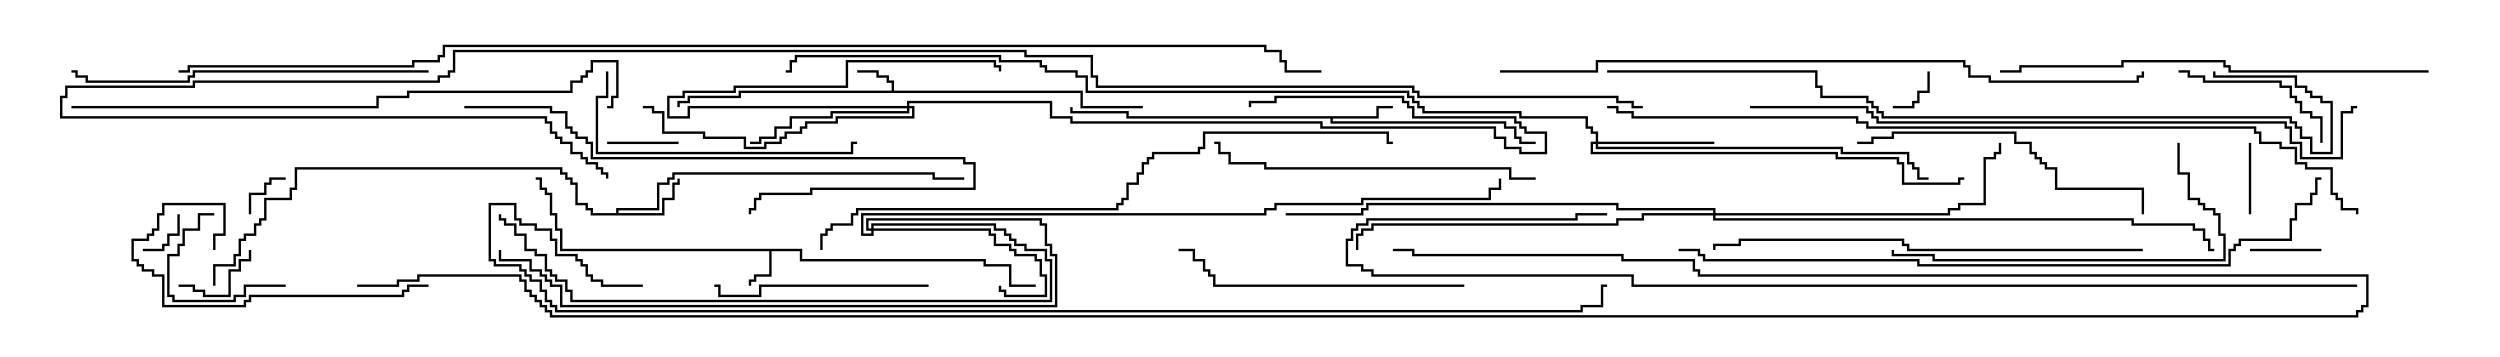 <svg version="1.1" width="105" height="15" xmlns="http://www.w3.org/2000/svg"><path d="M33.693,10.45L33.693,10.879L41.407,10.879L41.407,11.093L42.479,11.093L42.479,11.95L43.5,11.95L43.5,12.05L42.379,12.05L42.379,11.193L41.307,11.193L41.307,10.979L33.593,10.979L33.593,10.55L32.407,10.55L32.407,11.621L31.764,11.621L31.764,11.836L31.55,11.836L31.55,12L31.45,12L31.45,11.736L31.664,11.736L31.664,11.521L32.307,11.521L32.307,10.55L23.521,10.55L23.521,9.693L23.307,9.693L23.307,9.05L23.093,9.05L23.093,8.193L22.879,8.193L22.879,7.979L22.664,7.979L22.664,7.55L22.5,7.55L22.5,7.45L22.764,7.45L22.764,7.879L22.979,7.879L22.979,8.093L23.193,8.093L23.193,8.95L23.407,8.95L23.407,9.593L23.621,9.593L23.621,10.45z" stroke="none"/><path d="M37.45,3.807L37.45,3.479L37.236,3.479L37.236,3.264L36.807,3.264L36.807,3.05L36,3.05L36,2.95L36.907,2.95L36.907,3.164L37.336,3.164L37.336,3.379L37.55,3.379L37.55,3.807L45.479,3.807L45.479,4.45L48,4.45L48,4.55L45.379,4.55L45.379,3.907L31.121,3.907L31.121,4.121L28.979,4.121L28.979,4.336L28.55,4.336L28.55,4.5L28.45,4.5L28.45,4.236L28.879,4.236L28.879,4.021L31.021,4.021L31.021,3.807z" stroke="none"/><path d="M57.807,4.879L57.807,4.45L58.5,4.45L58.5,4.55L57.907,4.55L57.907,4.979L55.979,4.979L55.979,5.093L63.264,5.093L63.264,5.307L63.693,5.307L63.693,5.736L63.907,5.736L63.907,5.95L64.5,5.95L64.5,6.05L63.807,6.05L63.807,5.836L63.593,5.836L63.593,5.407L63.164,5.407L63.164,5.193L55.879,5.193L55.879,4.979L47.307,4.979L47.307,4.764L44.95,4.764L44.95,4.5L45.05,4.5L45.05,4.664L47.407,4.664L47.407,4.879z" stroke="none"/><path d="M25.879,8.95L25.879,8.736L27.593,8.736L27.593,7.664L28.021,7.664L28.021,7.45L28.236,7.45L28.236,7.236L39.264,7.236L39.264,7.45L40.5,7.45L40.5,7.55L39.164,7.55L39.164,7.336L28.336,7.336L28.336,7.55L28.121,7.55L28.121,7.764L27.693,7.764L27.693,8.836L25.979,8.836L25.979,8.95L27.807,8.95L27.807,8.307L28.236,8.307L28.236,7.664L28.45,7.664L28.45,7.5L28.55,7.5L28.55,7.764L28.336,7.764L28.336,8.407L27.907,8.407L27.907,9.05L24.807,9.05L24.807,8.836L24.593,8.836L24.593,8.621L24.164,8.621L24.164,7.764L23.95,7.764L23.95,7.55L23.736,7.55L23.736,7.336L23.521,7.336L23.521,7.121L12.479,7.121L12.479,7.979L12.264,7.979L12.264,8.407L11.193,8.407L11.193,9.264L10.979,9.264L10.979,9.479L10.764,9.479L10.764,9.907L10.336,9.907L10.336,10.121L10.121,10.121L10.121,10.764L9.907,10.764L9.907,11.193L9.05,11.193L9.05,12L8.95,12L8.95,11.093L9.807,11.093L9.807,10.664L10.021,10.664L10.021,10.021L10.236,10.021L10.236,9.807L10.664,9.807L10.664,9.379L10.879,9.379L10.879,9.164L11.093,9.164L11.093,8.307L12.164,8.307L12.164,7.879L12.379,7.879L12.379,7.021L23.621,7.021L23.621,7.236L23.836,7.236L23.836,7.45L24.05,7.45L24.05,7.664L24.264,7.664L24.264,8.521L24.693,8.521L24.693,8.736L24.907,8.736L24.907,8.95z" stroke="none"/><path d="M38.093,4.45L38.093,4.236L44.193,4.236L44.193,4.879L45.05,4.879L45.05,5.093L55.55,5.093L55.55,5.307L62.836,5.307L62.836,5.736L63.264,5.736L63.264,6.164L63.907,6.164L63.907,6.379L64.879,6.379L64.879,5.621L64.021,5.621L64.021,5.407L63.807,5.407L63.807,5.193L63.593,5.193L63.593,4.979L59.307,4.979L59.307,4.55L59.093,4.55L59.093,4.336L58.879,4.336L58.879,4.121L53.621,4.121L53.621,4.336L52.55,4.336L52.55,4.5L52.45,4.5L52.45,4.236L53.521,4.236L53.521,4.021L58.979,4.021L58.979,4.236L59.193,4.236L59.193,4.45L59.407,4.45L59.407,4.879L63.693,4.879L63.693,5.093L63.907,5.093L63.907,5.307L64.121,5.307L64.121,5.521L64.979,5.521L64.979,6.479L63.807,6.479L63.807,6.264L63.164,6.264L63.164,5.836L62.736,5.836L62.736,5.407L55.45,5.407L55.45,5.193L44.95,5.193L44.95,4.979L44.093,4.979L44.093,4.336L38.193,4.336L38.193,4.45L38.407,4.45L38.407,4.979L35.193,4.979L35.193,5.193L33.907,5.193L33.907,5.407L33.693,5.407L33.693,5.621L33.05,5.621L33.05,5.836L32.836,5.836L32.836,6.05L32.193,6.05L32.193,6.264L31.236,6.264L31.236,5.836L29.521,5.836L29.521,5.621L27.807,5.621L27.807,4.764L27.379,4.764L27.379,4.55L27,4.55L27,4.45L27.479,4.45L27.479,4.664L27.907,4.664L27.907,5.521L29.621,5.521L29.621,5.736L31.336,5.736L31.336,6.164L32.093,6.164L32.093,5.95L32.736,5.95L32.736,5.736L32.95,5.736L32.95,5.521L33.593,5.521L33.593,5.307L33.807,5.307L33.807,5.093L35.093,5.093L35.093,4.879L38.307,4.879L38.307,4.55L38.193,4.55L38.193,4.764L34.979,4.764L34.979,4.979L33.264,4.979L33.264,5.407L32.621,5.407L32.621,5.836L31.979,5.836L31.979,6.05L31.5,6.05L31.5,5.95L31.879,5.95L31.879,5.736L32.521,5.736L32.521,5.307L33.164,5.307L33.164,4.879L34.879,4.879L34.879,4.664L38.093,4.664L38.093,4.55L28.979,4.55L28.979,4.979L28.021,4.979L28.021,4.021L28.664,4.021L28.664,3.807L30.807,3.807L30.807,3.593L35.521,3.593L35.521,2.521L41.836,2.521L41.836,2.736L42.05,2.736L42.05,3L41.95,3L41.95,2.836L41.736,2.836L41.736,2.621L35.621,2.621L35.621,3.693L30.907,3.693L30.907,3.907L28.764,3.907L28.764,4.121L28.121,4.121L28.121,4.879L28.879,4.879L28.879,4.45z" stroke="none"/><path d="M67.021,5.95L67.021,5.621L66.807,5.621L66.807,5.407L66.593,5.407L66.593,4.979L63.807,4.979L63.807,4.764L59.736,4.764L59.736,4.55L59.521,4.55L59.521,4.336L59.307,4.336L59.307,4.121L59.093,4.121L59.093,3.907L45.593,3.907L45.593,3.264L45.164,3.264L45.164,3.05L43.879,3.05L43.879,2.836L43.664,2.836L43.664,2.621L41.95,2.621L41.95,2.407L33.479,2.407L33.479,2.621L33.264,2.621L33.264,3.05L33,3.05L33,2.95L33.164,2.95L33.164,2.521L33.379,2.521L33.379,2.307L42.05,2.307L42.05,2.521L43.764,2.521L43.764,2.736L43.979,2.736L43.979,2.95L45.264,2.95L45.264,3.164L45.693,3.164L45.693,3.807L59.193,3.807L59.193,4.021L59.407,4.021L59.407,4.236L59.621,4.236L59.621,4.45L59.836,4.45L59.836,4.664L63.907,4.664L63.907,4.879L66.693,4.879L66.693,5.307L66.907,5.307L66.907,5.521L67.121,5.521L67.121,5.95L72,5.95L72,6.05L67.121,6.05L67.121,6.164L77.407,6.164L77.407,6.379L80.193,6.379L80.193,6.807L80.407,6.807L80.407,7.021L80.621,7.021L80.621,7.45L81,7.45L81,7.55L80.521,7.55L80.521,7.121L80.307,7.121L80.307,6.907L80.093,6.907L80.093,6.479L77.307,6.479L77.307,6.264L67.021,6.264L67.021,6.05L66.907,6.05L66.907,6.379L77.193,6.379L77.193,6.593L79.764,6.593L79.764,6.807L79.979,6.807L79.979,7.664L82.236,7.664L82.236,7.45L82.5,7.45L82.5,7.55L82.336,7.55L82.336,7.764L79.879,7.764L79.879,6.907L79.664,6.907L79.664,6.693L77.093,6.693L77.093,6.479L66.807,6.479L66.807,5.95z" stroke="none"/><path d="M36.593,9.593L36.593,9.379L41.836,9.379L41.836,9.593L42.264,9.593L42.264,9.807L42.479,9.807L42.479,10.021L42.693,10.021L42.693,10.236L43.121,10.236L43.121,10.45L43.979,10.45L43.979,10.879L44.193,10.879L44.193,12.693L23.95,12.693L23.95,12.264L23.736,12.264L23.736,11.836L23.307,11.836L23.307,11.621L23.093,11.621L23.093,11.407L22.879,11.407L22.879,10.764L22.45,10.764L22.45,10.55L22.021,10.55L22.021,9.907L21.593,9.907L21.593,9.479L21.164,9.479L21.164,9.264L20.95,9.264L20.95,9L21.05,9L21.05,9.164L21.264,9.164L21.264,9.379L21.693,9.379L21.693,9.807L22.121,9.807L22.121,10.45L22.55,10.45L22.55,10.664L22.979,10.664L22.979,11.307L23.193,11.307L23.193,11.521L23.407,11.521L23.407,11.736L23.836,11.736L23.836,12.164L24.05,12.164L24.05,12.593L44.093,12.593L44.093,10.979L43.879,10.979L43.879,10.55L43.021,10.55L43.021,10.336L42.593,10.336L42.593,10.121L42.379,10.121L42.379,9.907L42.164,9.907L42.164,9.693L41.736,9.693L41.736,9.479L36.693,9.479L36.693,9.593L41.621,9.593L41.621,9.807L41.836,9.807L41.836,10.236L42.479,10.236L42.479,10.45L42.693,10.45L42.693,10.664L43.55,10.664L43.55,10.879L43.764,10.879L43.764,11.521L43.979,11.521L43.979,12.479L42.164,12.479L42.164,12.264L41.95,12.264L41.95,12L42.05,12L42.05,12.164L42.264,12.164L42.264,12.379L43.879,12.379L43.879,11.621L43.664,11.621L43.664,10.979L43.45,10.979L43.45,10.764L42.593,10.764L42.593,10.55L42.379,10.55L42.379,10.336L41.736,10.336L41.736,9.907L41.521,9.907L41.521,9.693L36.693,9.693L36.693,9.907L36.164,9.907L36.164,8.95L53.093,8.95L53.093,8.736L53.521,8.736L53.521,8.521L57.164,8.521L57.164,8.307L62.521,8.307L62.521,7.879L62.95,7.879L62.95,7.5L63.05,7.5L63.05,7.979L62.621,7.979L62.621,8.407L57.264,8.407L57.264,8.621L53.621,8.621L53.621,8.836L53.193,8.836L53.193,9.05L36.264,9.05L36.264,9.807L36.593,9.807L36.593,9.693L36.379,9.693L36.379,9.164L43.764,9.164L43.764,9.379L43.979,9.379L43.979,10.236L44.193,10.236L44.193,10.664L44.407,10.664L44.407,12.907L23.521,12.907L23.521,12.05L23.093,12.05L23.093,11.836L22.879,11.836L22.879,11.621L22.664,11.621L22.664,11.407L22.236,11.407L22.236,10.979L20.95,10.979L20.95,10.5L21.05,10.5L21.05,10.879L22.336,10.879L22.336,11.307L22.764,11.307L22.764,11.521L22.979,11.521L22.979,11.736L23.193,11.736L23.193,11.95L23.621,11.95L23.621,12.807L44.307,12.807L44.307,10.764L44.093,10.764L44.093,10.336L43.879,10.336L43.879,9.479L43.664,9.479L43.664,9.264L36.479,9.264L36.479,9.593z" stroke="none"/><path d="M71.95,8.95L71.95,8.836L67.879,8.836L67.879,8.621L57.479,8.621L57.479,8.836L57.264,8.836L57.264,9.05L54,9.05L54,8.95L57.164,8.95L57.164,8.736L57.379,8.736L57.379,8.521L67.979,8.521L67.979,8.736L72.05,8.736L72.05,8.95L81.807,8.95L81.807,8.736L82.236,8.736L82.236,8.521L83.307,8.521L83.307,6.593L83.736,6.593L83.736,6.379L83.95,6.379L83.95,6L84.05,6L84.05,6.479L83.836,6.479L83.836,6.693L83.407,6.693L83.407,8.621L82.336,8.621L82.336,8.836L81.907,8.836L81.907,9.05L72.05,9.05L72.05,9.164L89.621,9.164L89.621,9.379L92.193,9.379L92.193,9.593L92.621,9.593L92.621,10.021L92.836,10.021L92.836,10.45L93,10.45L93,10.55L92.736,10.55L92.736,10.121L92.521,10.121L92.521,9.693L92.093,9.693L92.093,9.479L89.521,9.479L89.521,9.264L71.95,9.264L71.95,9.05L69.05,9.05L69.05,9.264L67.979,9.264L67.979,9.479L57.693,9.479L57.693,9.693L57.264,9.693L57.264,9.907L57.05,9.907L57.05,10.5L56.95,10.5L56.95,9.807L57.164,9.807L57.164,9.593L57.593,9.593L57.593,9.379L67.879,9.379L67.879,9.164L68.95,9.164L68.95,8.95z" stroke="none"/><path d="M6,10.55L6,10.45L6.807,10.45L6.807,10.236L7.021,10.236L7.021,9.807L7.45,9.807L7.45,9L7.55,9L7.55,9.907L7.121,9.907L7.121,10.336L6.907,10.336L6.907,10.55z" stroke="none"/><path d="M79.5,4.55L79.5,4.45L80.307,4.45L80.307,4.236L80.521,4.236L80.521,3.807L80.95,3.807L80.95,3L81.05,3L81.05,3.907L80.621,3.907L80.621,4.336L80.407,4.336L80.407,4.55z" stroke="none"/><path d="M10.55,9L10.45,9L10.45,8.093L11.093,8.093L11.093,7.664L11.307,7.664L11.307,7.45L12,7.45L12,7.55L11.407,7.55L11.407,7.764L11.193,7.764L11.193,8.193L10.55,8.193z" stroke="none"/><path d="M28.5,5.95L28.5,6.05L25.5,6.05L25.5,5.95z" stroke="none"/><path d="M94.45,6L94.55,6L94.55,9L94.45,9z" stroke="none"/><path d="M94.5,10.55L94.5,10.45L97.5,10.45L97.5,10.55z" stroke="none"/><path d="M7.5,12.05L7.5,11.95L8.193,11.95L8.193,12.164L8.621,12.164L8.621,12.379L9.593,12.379L9.593,11.307L10.021,11.307L10.021,10.879L10.45,10.879L10.45,10.5L10.55,10.5L10.55,10.979L10.121,10.979L10.121,11.407L9.693,11.407L9.693,12.479L8.521,12.479L8.521,12.264L8.093,12.264L8.093,12.05z" stroke="none"/><path d="M12,11.95L12,12.05L10.336,12.05L10.336,12.479L9.907,12.479L9.907,12.693L7.236,12.693L7.236,12.479L7.021,12.479L7.021,10.664L7.45,10.664L7.45,10.236L7.664,10.236L7.664,9.593L8.307,9.593L8.307,8.95L9,8.95L9,9.05L8.407,9.05L8.407,9.693L7.764,9.693L7.764,10.336L7.55,10.336L7.55,10.764L7.121,10.764L7.121,12.379L7.336,12.379L7.336,12.593L9.807,12.593L9.807,12.379L10.236,12.379L10.236,11.95z" stroke="none"/><path d="M91.5,3.05L91.5,2.95L91.979,2.95L91.979,3.164L92.621,3.164L92.621,3.379L95.836,3.379L95.836,3.593L96.264,3.593L96.264,4.021L96.479,4.021L96.479,4.236L96.693,4.236L96.693,4.664L97.121,4.664L97.121,4.879L97.55,4.879L97.55,6L97.45,6L97.45,4.979L97.021,4.979L97.021,4.764L96.593,4.764L96.593,4.336L96.379,4.336L96.379,4.121L96.164,4.121L96.164,3.693L95.736,3.693L95.736,3.479L92.521,3.479L92.521,3.264L91.879,3.264L91.879,3.05z" stroke="none"/><path d="M39,11.95L39,12.05L31.979,12.05L31.979,12.479L30.164,12.479L30.164,12.05L30,12.05L30,11.95L30.264,11.95L30.264,12.379L31.879,12.379L31.879,11.95z" stroke="none"/><path d="M18,11.95L18,12.05L17.193,12.05L17.193,12.264L16.979,12.264L16.979,12.479L10.55,12.479L10.55,12.693L10.336,12.693L10.336,12.907L6.807,12.907L6.807,11.621L6.379,11.621L6.379,11.407L5.95,11.407L5.95,11.193L5.736,11.193L5.736,10.979L5.521,10.979L5.521,10.021L6.164,10.021L6.164,9.807L6.379,9.807L6.379,9.593L6.593,9.593L6.593,8.95L6.807,8.95L6.807,8.521L9.479,8.521L9.479,9.907L9.05,9.907L9.05,10.5L8.95,10.5L8.95,9.807L9.379,9.807L9.379,8.621L6.907,8.621L6.907,9.05L6.693,9.05L6.693,9.693L6.479,9.693L6.479,9.907L6.264,9.907L6.264,10.121L5.621,10.121L5.621,10.879L5.836,10.879L5.836,11.093L6.05,11.093L6.05,11.307L6.479,11.307L6.479,11.521L6.907,11.521L6.907,12.807L10.236,12.807L10.236,12.593L10.45,12.593L10.45,12.379L16.879,12.379L16.879,12.164L17.093,12.164L17.093,11.95z" stroke="none"/><path d="M25.45,3L25.55,3L25.55,4.121L25.121,4.121L25.121,6.379L35.736,6.379L35.736,5.95L36,5.95L36,6.05L35.836,6.05L35.836,6.479L25.021,6.479L25.021,4.021L25.45,4.021z" stroke="none"/><path d="M61.5,11.95L61.5,12.05L50.95,12.05L50.95,11.621L50.736,11.621L50.736,11.407L50.521,11.407L50.521,10.979L50.093,10.979L50.093,10.55L49.5,10.55L49.5,10.45L50.193,10.45L50.193,10.879L50.621,10.879L50.621,11.307L50.836,11.307L50.836,11.521L51.05,11.521L51.05,11.95z" stroke="none"/><path d="M90.05,9L89.95,9L89.95,7.979L86.307,7.979L86.307,7.121L85.879,7.121L85.879,6.907L85.664,6.907L85.664,6.693L85.45,6.693L85.45,6.479L85.236,6.479L85.236,6.05L84.593,6.05L84.593,5.621L79.55,5.621L79.55,5.836L78.693,5.836L78.693,6.05L78,6.05L78,5.95L78.593,5.95L78.593,5.736L79.45,5.736L79.45,5.521L84.693,5.521L84.693,5.95L85.336,5.95L85.336,6.379L85.55,6.379L85.55,6.593L85.764,6.593L85.764,6.807L85.979,6.807L85.979,7.021L86.407,7.021L86.407,7.879L90.05,7.879z" stroke="none"/><path d="M19.5,4.55L19.5,4.45L23.193,4.45L23.193,4.664L23.836,4.664L23.836,5.307L24.05,5.307L24.05,5.521L24.264,5.521L24.264,5.736L24.693,5.736L24.693,5.95L24.907,5.95L24.907,6.593L40.55,6.593L40.55,6.807L40.979,6.807L40.979,7.979L34.121,7.979L34.121,8.193L31.979,8.193L31.979,8.407L31.764,8.407L31.764,8.836L31.55,8.836L31.55,9L31.45,9L31.45,8.736L31.664,8.736L31.664,8.307L31.879,8.307L31.879,8.093L34.021,8.093L34.021,7.879L40.879,7.879L40.879,6.907L40.45,6.907L40.45,6.693L24.807,6.693L24.807,6.05L24.593,6.05L24.593,5.836L24.164,5.836L24.164,5.621L23.95,5.621L23.95,5.407L23.736,5.407L23.736,4.764L23.093,4.764L23.093,4.55z" stroke="none"/><path d="M91.45,6L91.55,6L91.55,7.236L91.979,7.236L91.979,8.307L92.407,8.307L92.407,8.521L92.621,8.521L92.621,8.736L93.05,8.736L93.05,8.95L93.264,8.95L93.264,9.807L93.479,9.807L93.479,10.979L81.164,10.979L81.164,10.764L79.45,10.764L79.45,10.5L79.55,10.5L79.55,10.664L81.264,10.664L81.264,10.879L93.379,10.879L93.379,9.907L93.164,9.907L93.164,9.05L92.95,9.05L92.95,8.836L92.521,8.836L92.521,8.621L92.307,8.621L92.307,8.407L91.879,8.407L91.879,7.336L91.45,7.336z" stroke="none"/><path d="M64.5,7.45L64.5,7.55L63.379,7.55L63.379,7.121L53.093,7.121L53.093,6.907L51.593,6.907L51.593,6.479L51.164,6.479L51.164,6.05L51,6.05L51,5.95L51.264,5.95L51.264,6.379L51.693,6.379L51.693,6.807L53.193,6.807L53.193,7.021L63.479,7.021L63.479,7.45z" stroke="none"/><path d="M18,2.95L18,3.05L8.193,3.05L8.193,3.264L7.979,3.264L7.979,3.479L3.593,3.479L3.593,3.264L3.164,3.264L3.164,3.05L3,3.05L3,2.95L3.264,2.95L3.264,3.164L3.693,3.164L3.693,3.379L7.879,3.379L7.879,3.164L8.093,3.164L8.093,2.95z" stroke="none"/><path d="M90,10.45L90,10.55L80.093,10.55L80.093,10.336L79.879,10.336L79.879,10.121L73.121,10.121L73.121,10.336L72.05,10.336L72.05,10.5L71.95,10.5L71.95,10.236L73.021,10.236L73.021,10.021L79.979,10.021L79.979,10.236L80.193,10.236L80.193,10.45z" stroke="none"/><path d="M102,2.95L102,3.05L93.593,3.05L93.593,2.836L93.379,2.836L93.379,2.621L89.193,2.621L89.193,2.836L84.907,2.836L84.907,3.05L84,3.05L84,2.95L84.807,2.95L84.807,2.736L89.093,2.736L89.093,2.521L93.479,2.521L93.479,2.736L93.693,2.736L93.693,2.95z" stroke="none"/><path d="M3,4.55L3,4.45L15.807,4.45L15.807,4.021L17.093,4.021L17.093,3.807L23.95,3.807L23.95,3.379L24.379,3.379L24.379,3.164L24.593,3.164L24.593,2.95L24.807,2.95L24.807,2.521L25.979,2.521L25.979,4.121L25.764,4.121L25.764,4.55L25.5,4.55L25.5,4.45L25.664,4.45L25.664,4.021L25.879,4.021L25.879,2.621L24.907,2.621L24.907,3.05L24.693,3.05L24.693,3.264L24.479,3.264L24.479,3.479L24.05,3.479L24.05,3.907L17.193,3.907L17.193,4.121L15.907,4.121L15.907,4.55z" stroke="none"/><path d="M34.55,10.5L34.45,10.5L34.45,9.807L34.664,9.807L34.664,9.593L34.879,9.593L34.879,9.379L35.736,9.379L35.736,8.95L35.95,8.95L35.95,8.736L46.879,8.736L46.879,8.521L47.093,8.521L47.093,8.307L47.307,8.307L47.307,7.664L47.736,7.664L47.736,7.236L47.95,7.236L47.95,6.807L48.164,6.807L48.164,6.593L48.379,6.593L48.379,6.379L50.307,6.379L50.307,6.164L50.521,6.164L50.521,5.521L58.336,5.521L58.336,5.95L58.5,5.95L58.5,6.05L58.236,6.05L58.236,5.621L50.621,5.621L50.621,6.264L50.407,6.264L50.407,6.479L48.479,6.479L48.479,6.693L48.264,6.693L48.264,6.907L48.05,6.907L48.05,7.336L47.836,7.336L47.836,7.764L47.407,7.764L47.407,8.407L47.193,8.407L47.193,8.621L46.979,8.621L46.979,8.836L36.05,8.836L36.05,9.05L35.836,9.05L35.836,9.479L34.979,9.479L34.979,9.693L34.764,9.693L34.764,9.907L34.55,9.907z" stroke="none"/><path d="M67.5,3.05L67.5,2.95L76.336,2.95L76.336,3.593L76.55,3.593L76.55,4.021L78.479,4.021L78.479,4.236L78.693,4.236L78.693,4.45L78.907,4.45L78.907,4.664L79.121,4.664L79.121,4.879L96.264,4.879L96.264,5.093L96.479,5.093L96.479,5.307L96.693,5.307L96.693,5.736L97.121,5.736L97.121,6.379L97.879,6.379L97.879,4.336L97.45,4.336L97.45,4.121L97.021,4.121L97.021,3.907L96.807,3.907L96.807,3.693L96.379,3.693L96.379,3.264L92.95,3.264L92.95,3L93.05,3L93.05,3.164L96.479,3.164L96.479,3.593L96.907,3.593L96.907,3.807L97.121,3.807L97.121,4.021L97.55,4.021L97.55,4.236L97.979,4.236L97.979,6.479L97.021,6.479L97.021,5.836L96.593,5.836L96.593,5.407L96.379,5.407L96.379,5.193L96.164,5.193L96.164,4.979L79.021,4.979L79.021,4.764L78.807,4.764L78.807,4.55L78.593,4.55L78.593,4.336L78.379,4.336L78.379,4.121L76.45,4.121L76.45,3.693L76.236,3.693L76.236,3.05z" stroke="none"/><path d="M73.5,4.55L73.5,4.45L78.479,4.45L78.479,4.664L78.693,4.664L78.693,4.879L78.907,4.879L78.907,5.093L96.05,5.093L96.05,5.307L96.264,5.307L96.264,5.95L96.693,5.95L96.693,6.593L98.307,6.593L98.307,4.664L98.736,4.664L98.736,4.45L99,4.45L99,4.55L98.836,4.55L98.836,4.764L98.407,4.764L98.407,6.693L96.593,6.693L96.593,6.05L96.164,6.05L96.164,5.407L95.95,5.407L95.95,5.193L78.807,5.193L78.807,4.979L78.593,4.979L78.593,4.764L78.379,4.764L78.379,4.55z" stroke="none"/><path d="M63,3.05L63,2.95L67.021,2.95L67.021,2.521L82.55,2.521L82.55,2.736L82.764,2.736L82.764,3.164L83.621,3.164L83.621,3.379L89.736,3.379L89.736,3.164L89.95,3.164L89.95,3L90.05,3L90.05,3.264L89.836,3.264L89.836,3.479L83.521,3.479L83.521,3.264L82.664,3.264L82.664,2.836L82.45,2.836L82.45,2.621L67.121,2.621L67.121,3.05z" stroke="none"/><path d="M70.5,10.55L70.5,10.45L71.407,10.45L71.407,10.664L71.621,10.664L71.621,10.879L80.621,10.879L80.621,11.093L93.593,11.093L93.593,10.45L93.807,10.45L93.807,10.236L94.021,10.236L94.021,10.021L96.164,10.021L96.164,9.164L96.379,9.164L96.379,8.521L97.021,8.521L97.021,8.093L97.236,8.093L97.236,7.45L97.5,7.45L97.5,7.55L97.336,7.55L97.336,8.193L97.121,8.193L97.121,8.621L96.479,8.621L96.479,9.264L96.264,9.264L96.264,10.121L94.121,10.121L94.121,10.336L93.907,10.336L93.907,10.55L93.693,10.55L93.693,11.193L80.521,11.193L80.521,10.979L71.521,10.979L71.521,10.764L71.307,10.764L71.307,10.55z" stroke="none"/><path d="M99,11.95L99,12.05L68.521,12.05L68.521,11.621L57.593,11.621L57.593,11.407L57.164,11.407L57.164,11.193L56.521,11.193L56.521,10.021L56.736,10.021L56.736,9.593L56.95,9.593L56.95,9.379L57.379,9.379L57.379,9.164L66.164,9.164L66.164,8.95L67.5,8.95L67.5,9.05L66.264,9.05L66.264,9.264L57.479,9.264L57.479,9.479L57.05,9.479L57.05,9.693L56.836,9.693L56.836,10.121L56.621,10.121L56.621,11.093L57.264,11.093L57.264,11.307L57.693,11.307L57.693,11.521L68.621,11.521L68.621,11.95z" stroke="none"/><path d="M67.5,4.55L67.5,4.45L67.979,4.45L67.979,4.664L68.621,4.664L68.621,4.879L78.05,4.879L78.05,5.093L78.479,5.093L78.479,5.307L94.764,5.307L94.764,5.521L94.979,5.521L94.979,5.95L95.836,5.95L95.836,6.164L96.479,6.164L96.479,6.807L96.907,6.807L96.907,7.021L97.979,7.021L97.979,8.093L98.193,8.093L98.193,8.307L98.407,8.307L98.407,8.736L99.05,8.736L99.05,9L98.95,9L98.95,8.836L98.307,8.836L98.307,8.407L98.093,8.407L98.093,8.193L97.879,8.193L97.879,7.121L96.807,7.121L96.807,6.907L96.379,6.907L96.379,6.264L95.736,6.264L95.736,6.05L94.879,6.05L94.879,5.621L94.664,5.621L94.664,5.407L78.379,5.407L78.379,5.193L77.95,5.193L77.95,4.979L68.521,4.979L68.521,4.764L67.879,4.764L67.879,4.55z" stroke="none"/><path d="M27,11.95L27,12.05L25.236,12.05L25.236,11.836L24.807,11.836L24.807,11.621L24.593,11.621L24.593,11.193L24.379,11.193L24.379,10.979L24.164,10.979L24.164,10.764L23.307,10.764L23.307,10.121L23.093,10.121L23.093,9.693L22.45,9.693L22.45,9.479L21.807,9.479L21.807,9.264L21.593,9.264L21.593,8.621L20.621,8.621L20.621,10.879L20.836,10.879L20.836,11.093L21.907,11.093L21.907,11.307L22.121,11.307L22.121,11.521L22.336,11.521L22.336,11.736L22.764,11.736L22.764,12.164L22.979,12.164L22.979,12.593L23.193,12.593L23.193,12.807L23.407,12.807L23.407,13.021L66.379,13.021L66.379,12.807L67.236,12.807L67.236,11.95L67.5,11.95L67.5,12.05L67.336,12.05L67.336,12.907L66.479,12.907L66.479,13.121L23.307,13.121L23.307,12.907L23.093,12.907L23.093,12.693L22.879,12.693L22.879,12.264L22.664,12.264L22.664,11.836L22.236,11.836L22.236,11.621L22.021,11.621L22.021,11.407L21.807,11.407L21.807,11.193L20.736,11.193L20.736,10.979L20.521,10.979L20.521,8.521L21.693,8.521L21.693,9.164L21.907,9.164L21.907,9.379L22.55,9.379L22.55,9.593L23.193,9.593L23.193,10.021L23.407,10.021L23.407,10.664L24.264,10.664L24.264,10.879L24.479,10.879L24.479,11.093L24.693,11.093L24.693,11.521L24.907,11.521L24.907,11.736L25.336,11.736L25.336,11.95z" stroke="none"/><path d="M15,12.05L15,11.95L16.664,11.95L16.664,11.736L17.521,11.736L17.521,11.521L21.907,11.521L21.907,11.736L22.121,11.736L22.121,12.164L22.336,12.164L22.336,12.379L22.55,12.379L22.55,12.593L22.764,12.593L22.764,12.807L22.979,12.807L22.979,13.021L23.193,13.021L23.193,13.236L98.95,13.236L98.95,13.021L99.164,13.021L99.164,12.807L99.379,12.807L99.379,11.621L71.307,11.621L71.307,11.407L71.093,11.407L71.093,10.979L68.093,10.979L68.093,10.764L59.307,10.764L59.307,10.55L58.5,10.55L58.5,10.45L59.407,10.45L59.407,10.664L68.193,10.664L68.193,10.879L71.193,10.879L71.193,11.307L71.407,11.307L71.407,11.521L99.479,11.521L99.479,12.907L99.264,12.907L99.264,13.121L99.05,13.121L99.05,13.336L23.093,13.336L23.093,13.121L22.879,13.121L22.879,12.907L22.664,12.907L22.664,12.693L22.45,12.693L22.45,12.479L22.236,12.479L22.236,12.264L22.021,12.264L22.021,11.836L21.807,11.836L21.807,11.621L17.621,11.621L17.621,11.836L16.764,11.836L16.764,12.05z" stroke="none"/><path d="M69,4.45L69,4.55L68.521,4.55L68.521,4.336L67.879,4.336L67.879,4.121L59.521,4.121L59.521,3.907L59.307,3.907L59.307,3.693L46.021,3.693L46.021,3.264L45.807,3.264L45.807,2.407L43.021,2.407L43.021,2.193L19.121,2.193L19.121,3.05L18.907,3.05L18.907,3.264L18.479,3.264L18.479,3.479L8.193,3.479L8.193,3.693L2.836,3.693L2.836,4.121L2.621,4.121L2.621,4.879L22.979,4.879L22.979,5.093L23.193,5.093L23.193,5.521L23.407,5.521L23.407,5.736L23.621,5.736L23.621,5.95L24.05,5.95L24.05,6.379L24.479,6.379L24.479,6.593L24.693,6.593L24.693,6.807L25.121,6.807L25.121,7.021L25.336,7.021L25.336,7.236L25.55,7.236L25.55,7.5L25.45,7.5L25.45,7.336L25.236,7.336L25.236,7.121L25.021,7.121L25.021,6.907L24.593,6.907L24.593,6.693L24.379,6.693L24.379,6.479L23.95,6.479L23.95,6.05L23.521,6.05L23.521,5.836L23.307,5.836L23.307,5.621L23.093,5.621L23.093,5.193L22.879,5.193L22.879,4.979L2.521,4.979L2.521,4.021L2.736,4.021L2.736,3.593L8.093,3.593L8.093,3.379L18.379,3.379L18.379,3.164L18.807,3.164L18.807,2.95L19.021,2.95L19.021,2.093L43.121,2.093L43.121,2.307L45.907,2.307L45.907,3.164L46.121,3.164L46.121,3.593L59.407,3.593L59.407,3.807L59.621,3.807L59.621,4.021L67.979,4.021L67.979,4.236L68.621,4.236L68.621,4.45z" stroke="none"/><path d="M7.5,3.05L7.5,2.95L7.879,2.95L7.879,2.736L17.307,2.736L17.307,2.521L18.379,2.521L18.379,2.307L18.593,2.307L18.593,1.879L53.193,1.879L53.193,2.093L53.836,2.093L53.836,2.521L54.05,2.521L54.05,2.95L55.5,2.95L55.5,3.05L53.95,3.05L53.95,2.621L53.736,2.621L53.736,2.193L53.093,2.193L53.093,1.979L18.693,1.979L18.693,2.407L18.479,2.407L18.479,2.621L17.407,2.621L17.407,2.836L7.979,2.836L7.979,3.05z" stroke="none"/></svg>
